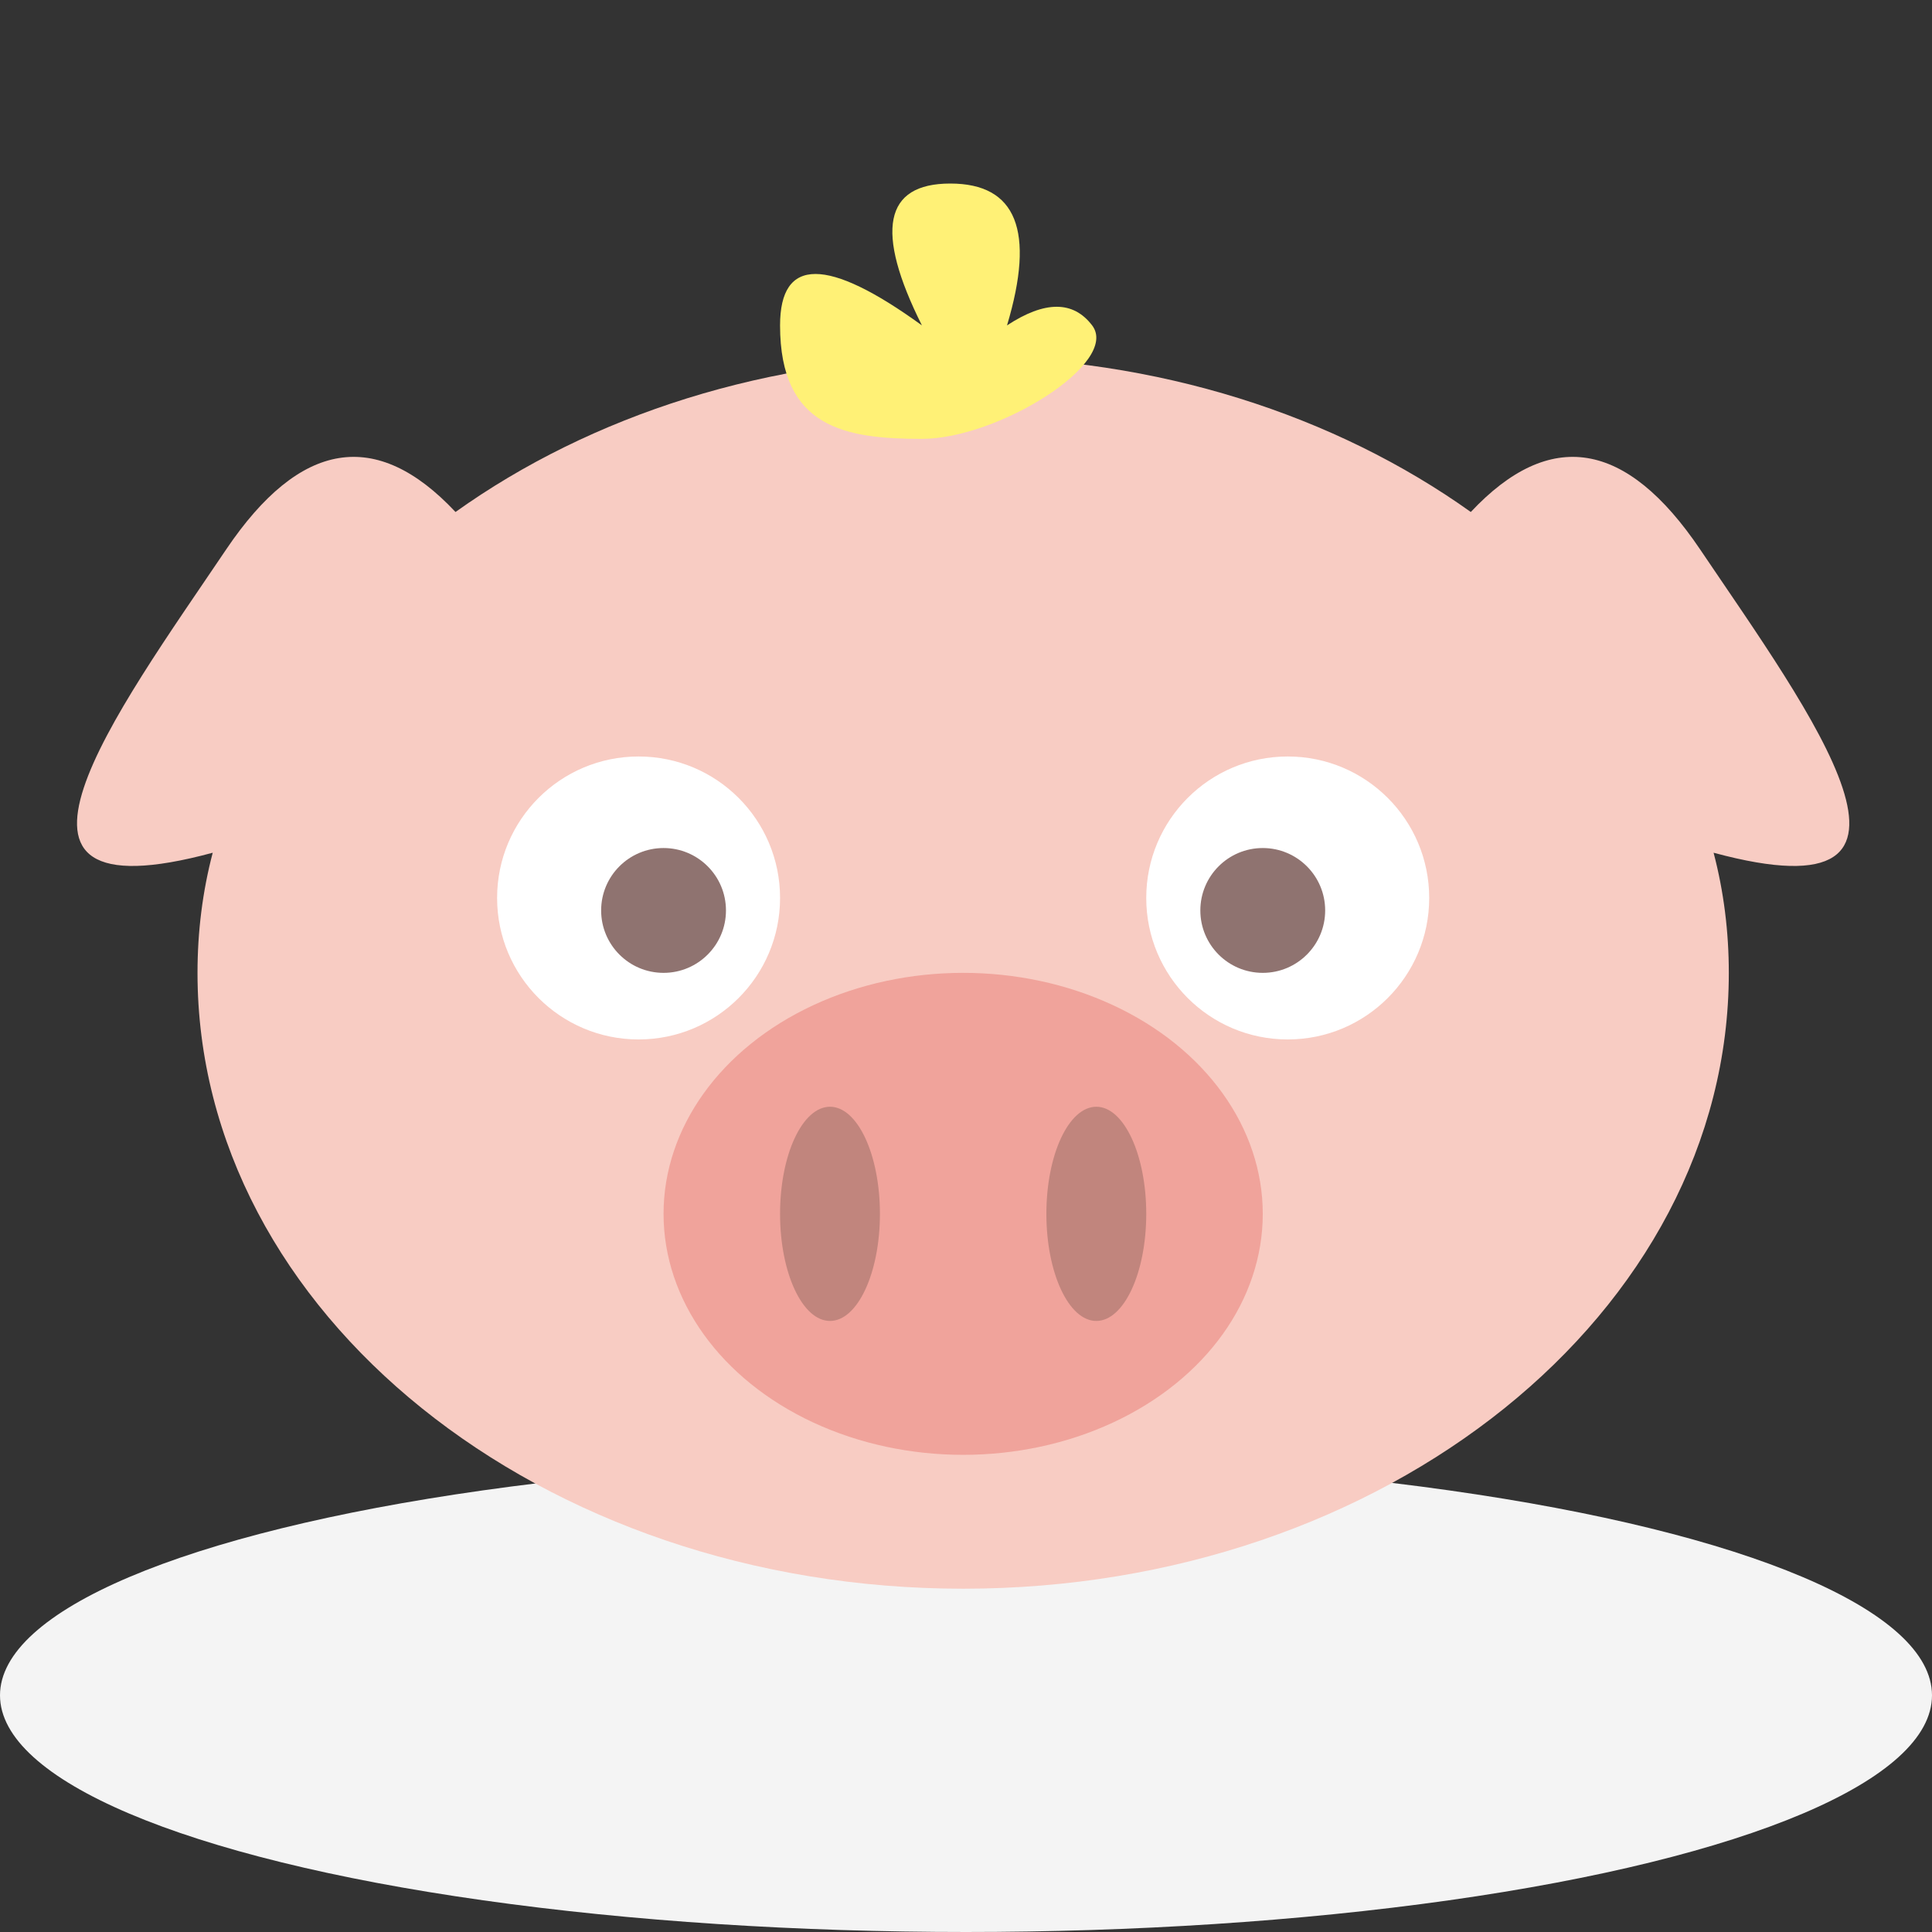 <?xml version="1.0" encoding="UTF-8" standalone="no"?><!-- Generator: Gravit.io --><svg xmlns="http://www.w3.org/2000/svg" xmlns:xlink="http://www.w3.org/1999/xlink" style="isolation:isolate" viewBox="0 0 200 200" width="200pt" height="200pt"><rect x="0" y="0" width="200" height="200" fill="#333333" stroke="none"/><g id="backgrounds"><ellipse vector-effect="non-scaling-stroke" cx="100" cy="175.5" rx="100" ry="24.5" id="present" fill="rgb(244,244,244)"/></g><g id="pig"><g id="body"><path d=" M 177.39 88.274 C 178.445 92.284 178.966 96.449 178.966 100.71 C 178.966 135.896 143.45 164.463 99.706 164.463 C 55.961 164.463 20.446 135.896 20.446 100.71 C 20.446 96.449 20.967 92.284 22.021 88.274 C -4.017 95.312 11.99 73.802 23.42 56.868 Q 34.87 39.906 47.154 53.001 C 61.146 43.021 79.552 36.958 99.706 36.958 C 119.859 36.958 138.265 43.021 152.257 53.001 Q 164.541 39.906 175.991 56.868 C 187.421 73.802 203.428 95.312 177.39 88.274 Z " fill-rule="evenodd" id="outer" fill="rgb(248,204,195)"/></g><g id="hair"><path d=" M 95.436 45.431 C 103.329 45.431 115.993 37.538 113.057 33.684 Q 110.12 29.829 104.246 33.684 Q 108.651 19 98.373 19 Q 88.094 19 95.436 33.684 Q 80.752 23.038 80.752 33.684 C 80.752 44.33 87.543 45.431 95.436 45.431 Z " id="outer" fill="rgb(255,241,118)"/></g><g id="nose"><ellipse vector-effect="non-scaling-stroke" cx="99.706" cy="125.657" rx="31.015" ry="24.947" id="outer" fill="rgb(240,163,155)"/><ellipse vector-effect="non-scaling-stroke" cx="85.921" cy="125.657" rx="5.169" ry="11.087" id="innerL" fill="rgb(193,133,125)"/><ellipse vector-effect="non-scaling-stroke" cx="113.49" cy="125.657" rx="5.169" ry="11.087" id="innerR" fill="rgb(193,133,125)"/></g><g id="eyes"><circle vector-effect="non-scaling-stroke" cx="66.106" cy="92.957" r="14.646" id="outerL" fill="rgb(255,255,255)"/><circle vector-effect="non-scaling-stroke" cx="68.691" cy="94.249" r="6.461" id="innerL" fill="rgb(143,115,112)"/><circle vector-effect="non-scaling-stroke" cx="133.305" cy="92.957" r="14.646" id="outerR" fill="rgb(255,255,255)"/><circle vector-effect="non-scaling-stroke" cx="130.72" cy="94.249" r="6.461" id="innerR" fill="rgb(143,115,112)"/></g></g></svg>